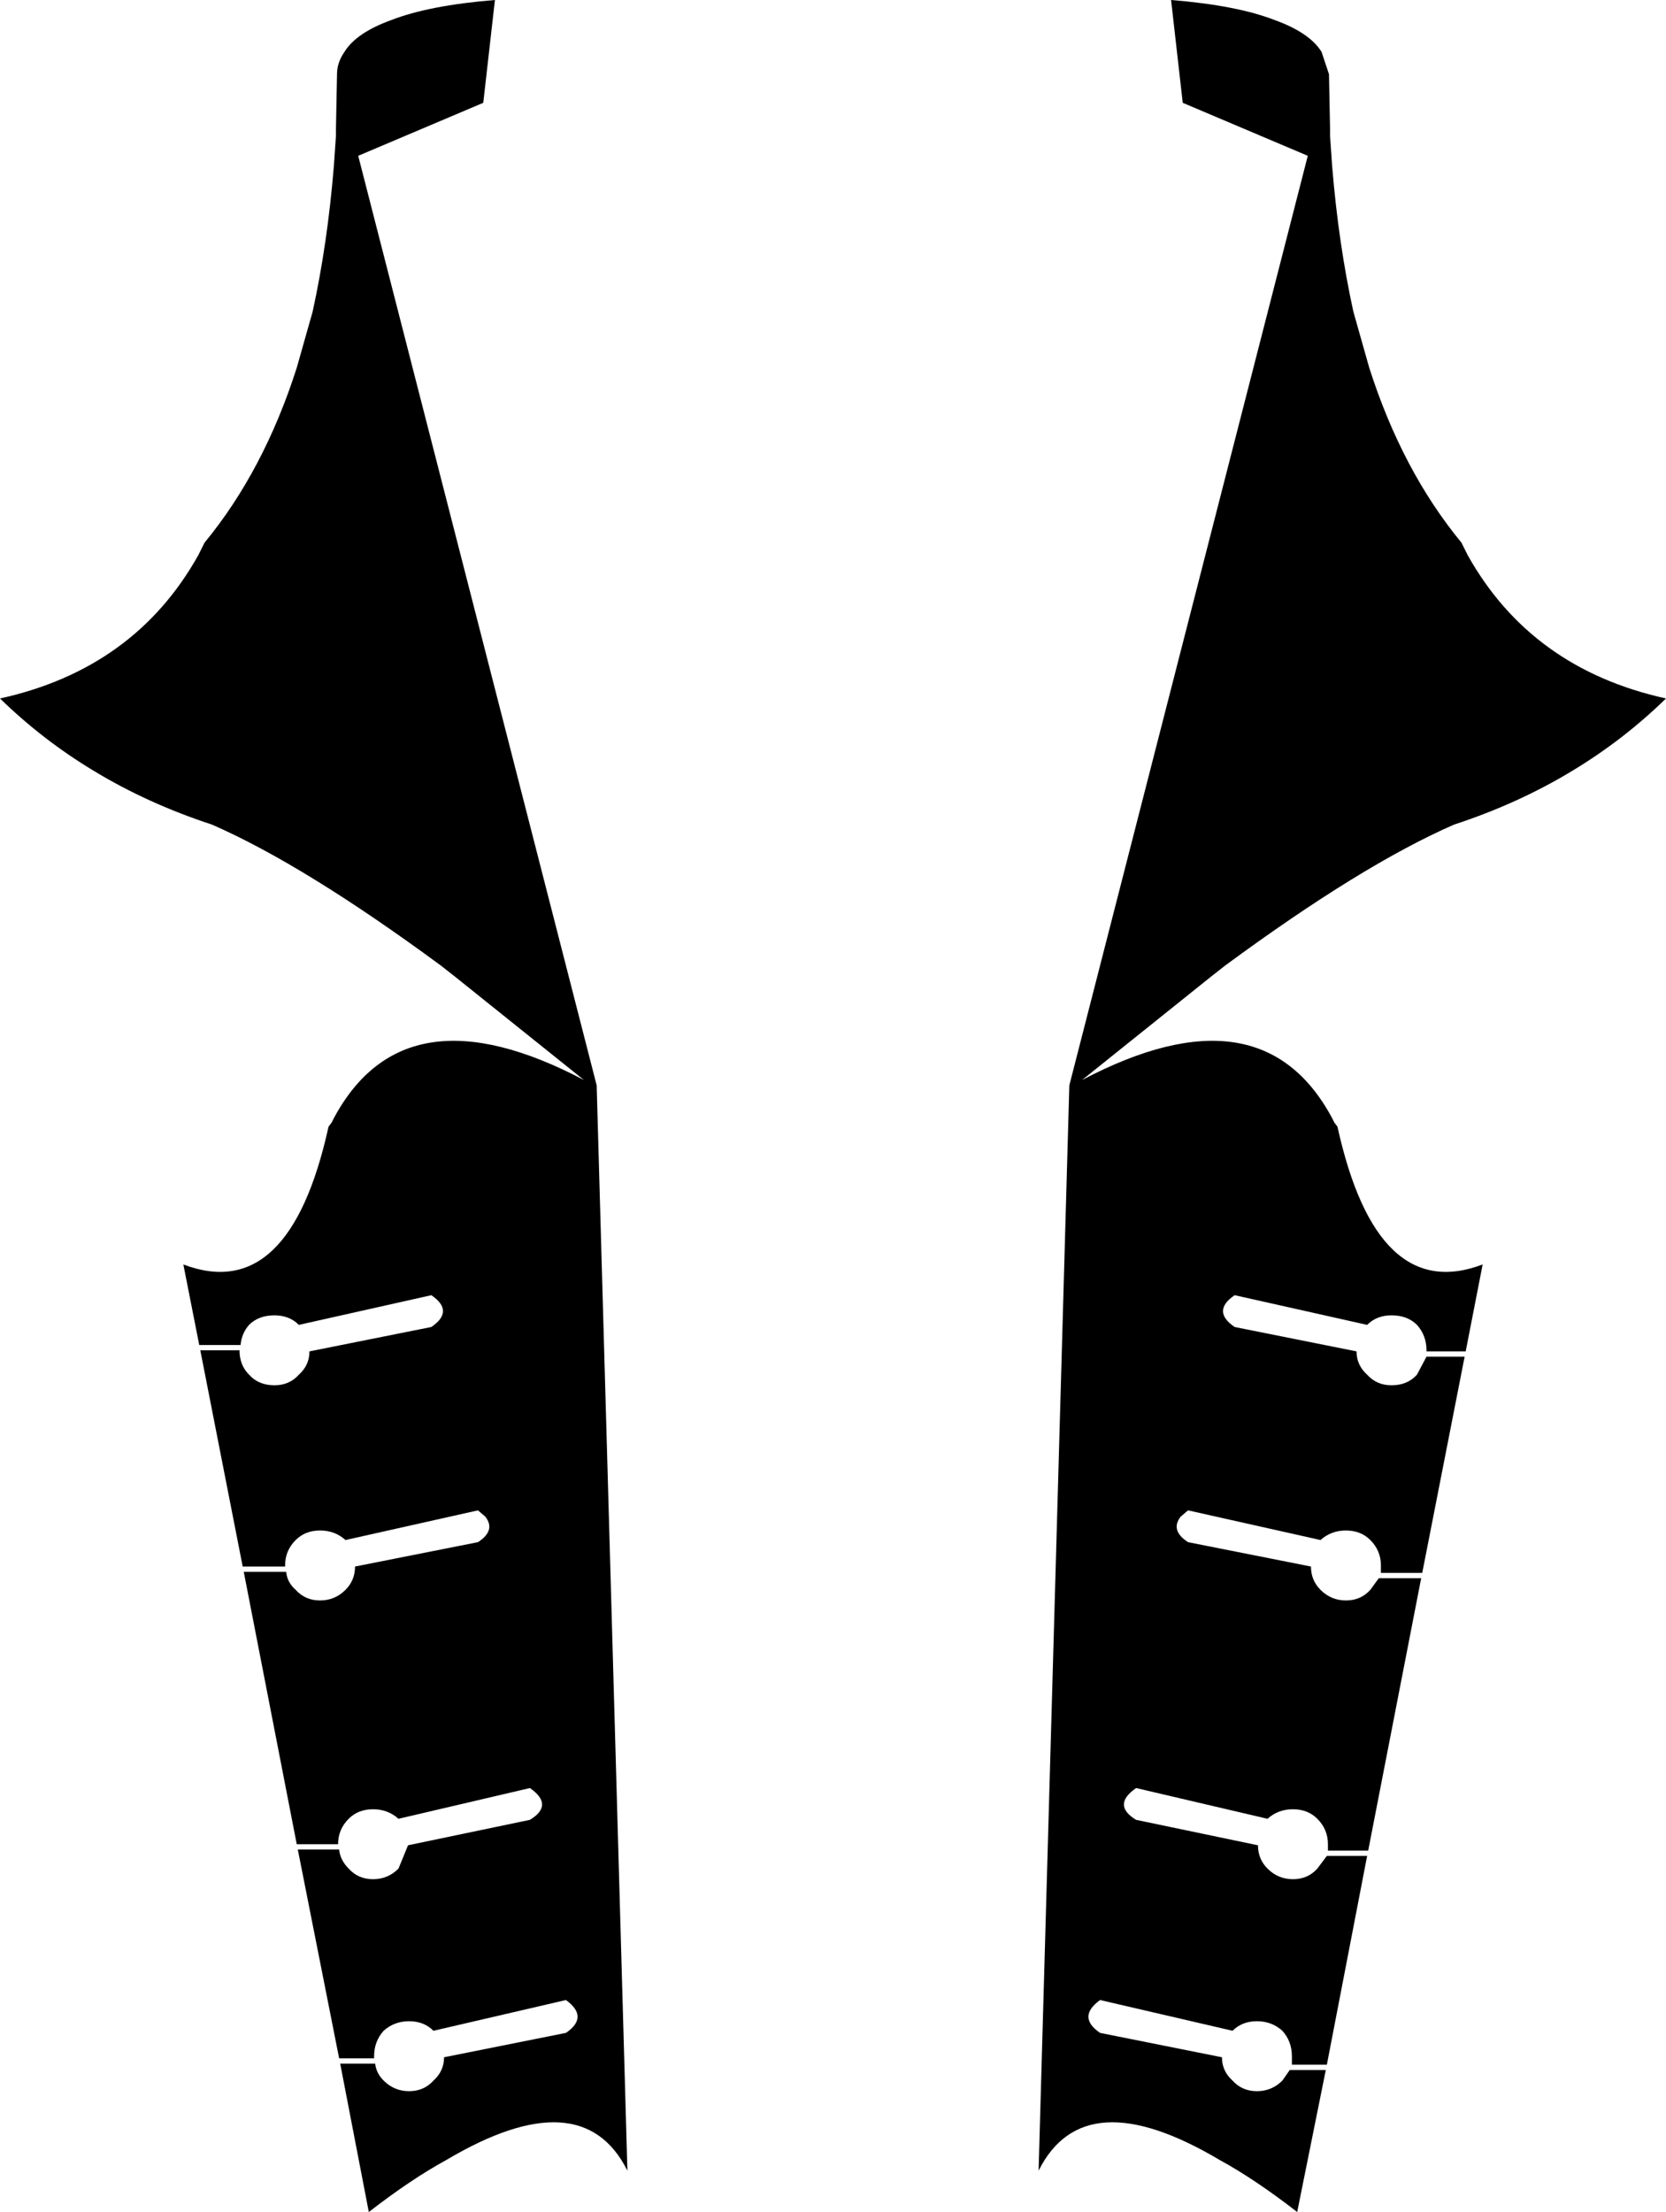 <?xml version="1.0" encoding="UTF-8" standalone="no"?>
<svg xmlns:xlink="http://www.w3.org/1999/xlink" height="104.35px" width="78.6px" xmlns="http://www.w3.org/2000/svg">
  <g transform="matrix(1.0, 0.0, 0.0, 1.0, -360.5, -210.3)">
    <path d="M423.35 218.15 Q423.65 221.8 424.35 225.0 L425.1 227.65 Q426.65 232.5 429.45 235.9 L429.75 236.5 Q432.75 241.85 439.1 243.25 437.1 245.2 434.7 246.65 432.15 248.2 429.1 249.2 424.75 251.1 418.3 255.85 L417.6 256.4 411.55 261.25 Q420.0 256.8 423.35 263.05 L423.45 263.25 423.6 263.45 Q425.45 271.85 430.45 269.95 L429.65 274.05 427.8 274.05 427.8 274.0 Q427.8 273.3 427.35 272.8 426.9 272.35 426.15 272.35 425.45 272.35 425.0 272.8 L418.75 271.4 Q417.65 272.15 418.75 272.9 L424.5 274.05 Q424.5 274.7 425.0 275.15 425.45 275.65 426.15 275.65 426.9 275.65 427.35 275.15 L427.8 274.3 429.6 274.3 427.6 284.5 425.65 284.5 425.65 284.15 Q425.65 283.45 425.15 282.95 424.7 282.5 424.0 282.5 423.3 282.5 422.8 282.95 L416.55 281.55 416.2 281.85 Q415.7 282.5 416.55 283.05 L422.35 284.2 Q422.35 284.85 422.8 285.3 423.3 285.8 424.0 285.8 424.7 285.8 425.15 285.3 L425.55 284.75 427.55 284.75 425.05 297.6 423.15 297.6 423.15 297.3 Q423.15 296.6 422.65 296.1 422.2 295.65 421.5 295.65 420.8 295.65 420.3 296.1 L414.1 294.65 Q412.95 295.45 414.1 296.15 L419.85 297.35 Q419.85 298.0 420.3 298.45 420.8 298.95 421.5 298.95 422.2 298.95 422.65 298.45 L423.1 297.85 425.0 297.85 423.1 307.7 421.45 307.7 421.45 307.3 Q421.45 306.6 421.0 306.1 420.5 305.65 419.8 305.65 419.1 305.65 418.65 306.1 L412.4 304.65 Q411.3 305.45 412.4 306.2 L418.15 307.35 Q418.15 308.0 418.65 308.45 419.1 308.95 419.8 308.95 420.5 308.95 421.0 308.45 L421.35 307.95 423.05 307.95 421.7 314.65 Q419.7 313.1 418.05 312.2 411.65 308.4 409.5 312.7 L410.95 261.5 422.2 217.65 416.3 215.15 415.75 210.3 Q418.85 210.55 420.65 211.25 422.3 211.85 422.85 212.75 L423.2 213.8 423.25 216.35 423.25 216.5 423.25 216.7 423.35 218.15 M383.3 215.15 L377.4 217.65 388.65 261.5 390.1 312.7 Q387.95 308.4 381.55 312.2 379.9 313.1 377.9 314.65 L376.55 307.65 378.2 307.65 Q378.25 308.1 378.6 308.45 379.1 308.95 379.8 308.95 380.5 308.95 380.95 308.45 381.45 308.0 381.45 307.35 L387.2 306.2 Q388.3 305.45 387.2 304.65 L380.95 306.1 Q380.5 305.65 379.8 305.65 379.1 305.65 378.6 306.1 378.15 306.6 378.15 307.3 L378.15 307.4 376.5 307.4 374.55 297.55 376.5 297.55 Q376.55 298.05 376.95 298.45 377.4 298.95 378.1 298.95 378.8 298.95 379.3 298.45 L379.75 297.35 385.5 296.15 Q386.65 295.45 385.5 294.65 L379.3 296.1 Q378.8 295.65 378.1 295.65 377.4 295.65 376.95 296.1 376.45 296.6 376.45 297.3 L374.5 297.3 372.0 284.45 374.0 284.45 Q374.05 284.95 374.45 285.3 374.9 285.8 375.6 285.8 376.3 285.8 376.8 285.3 377.25 284.85 377.25 284.2 L383.05 283.05 Q383.9 282.5 383.4 281.85 L383.05 281.55 376.8 282.95 Q376.3 282.5 375.6 282.5 374.9 282.5 374.45 282.95 373.95 283.45 373.95 284.15 L373.95 284.2 371.95 284.2 369.95 274.0 371.8 274.0 Q371.8 274.7 372.25 275.15 372.7 275.65 373.45 275.65 374.15 275.65 374.6 275.15 375.1 274.7 375.1 274.05 L380.85 272.9 Q381.95 272.15 380.85 271.4 L374.6 272.8 Q374.15 272.35 373.45 272.35 372.7 272.35 372.25 272.8 371.9 273.2 371.85 273.75 L369.9 273.75 369.15 269.95 Q374.15 271.85 376.0 263.45 L376.15 263.25 376.25 263.05 Q379.6 256.8 388.05 261.25 L382.0 256.4 381.3 255.85 Q374.85 251.1 370.5 249.2 367.45 248.2 364.9 246.65 362.5 245.2 360.5 243.25 366.85 241.85 369.85 236.5 L370.15 235.9 Q372.95 232.5 374.5 227.65 L375.25 225.0 Q375.95 221.8 376.25 218.15 L376.35 216.7 376.35 216.5 376.35 216.35 376.4 213.8 Q376.4 213.25 376.75 212.75 377.3 211.85 378.95 211.25 380.75 210.55 383.85 210.3 L383.3 215.15" fill="#000000" fill-rule="evenodd" stroke="none"/>
  </g>
</svg>
